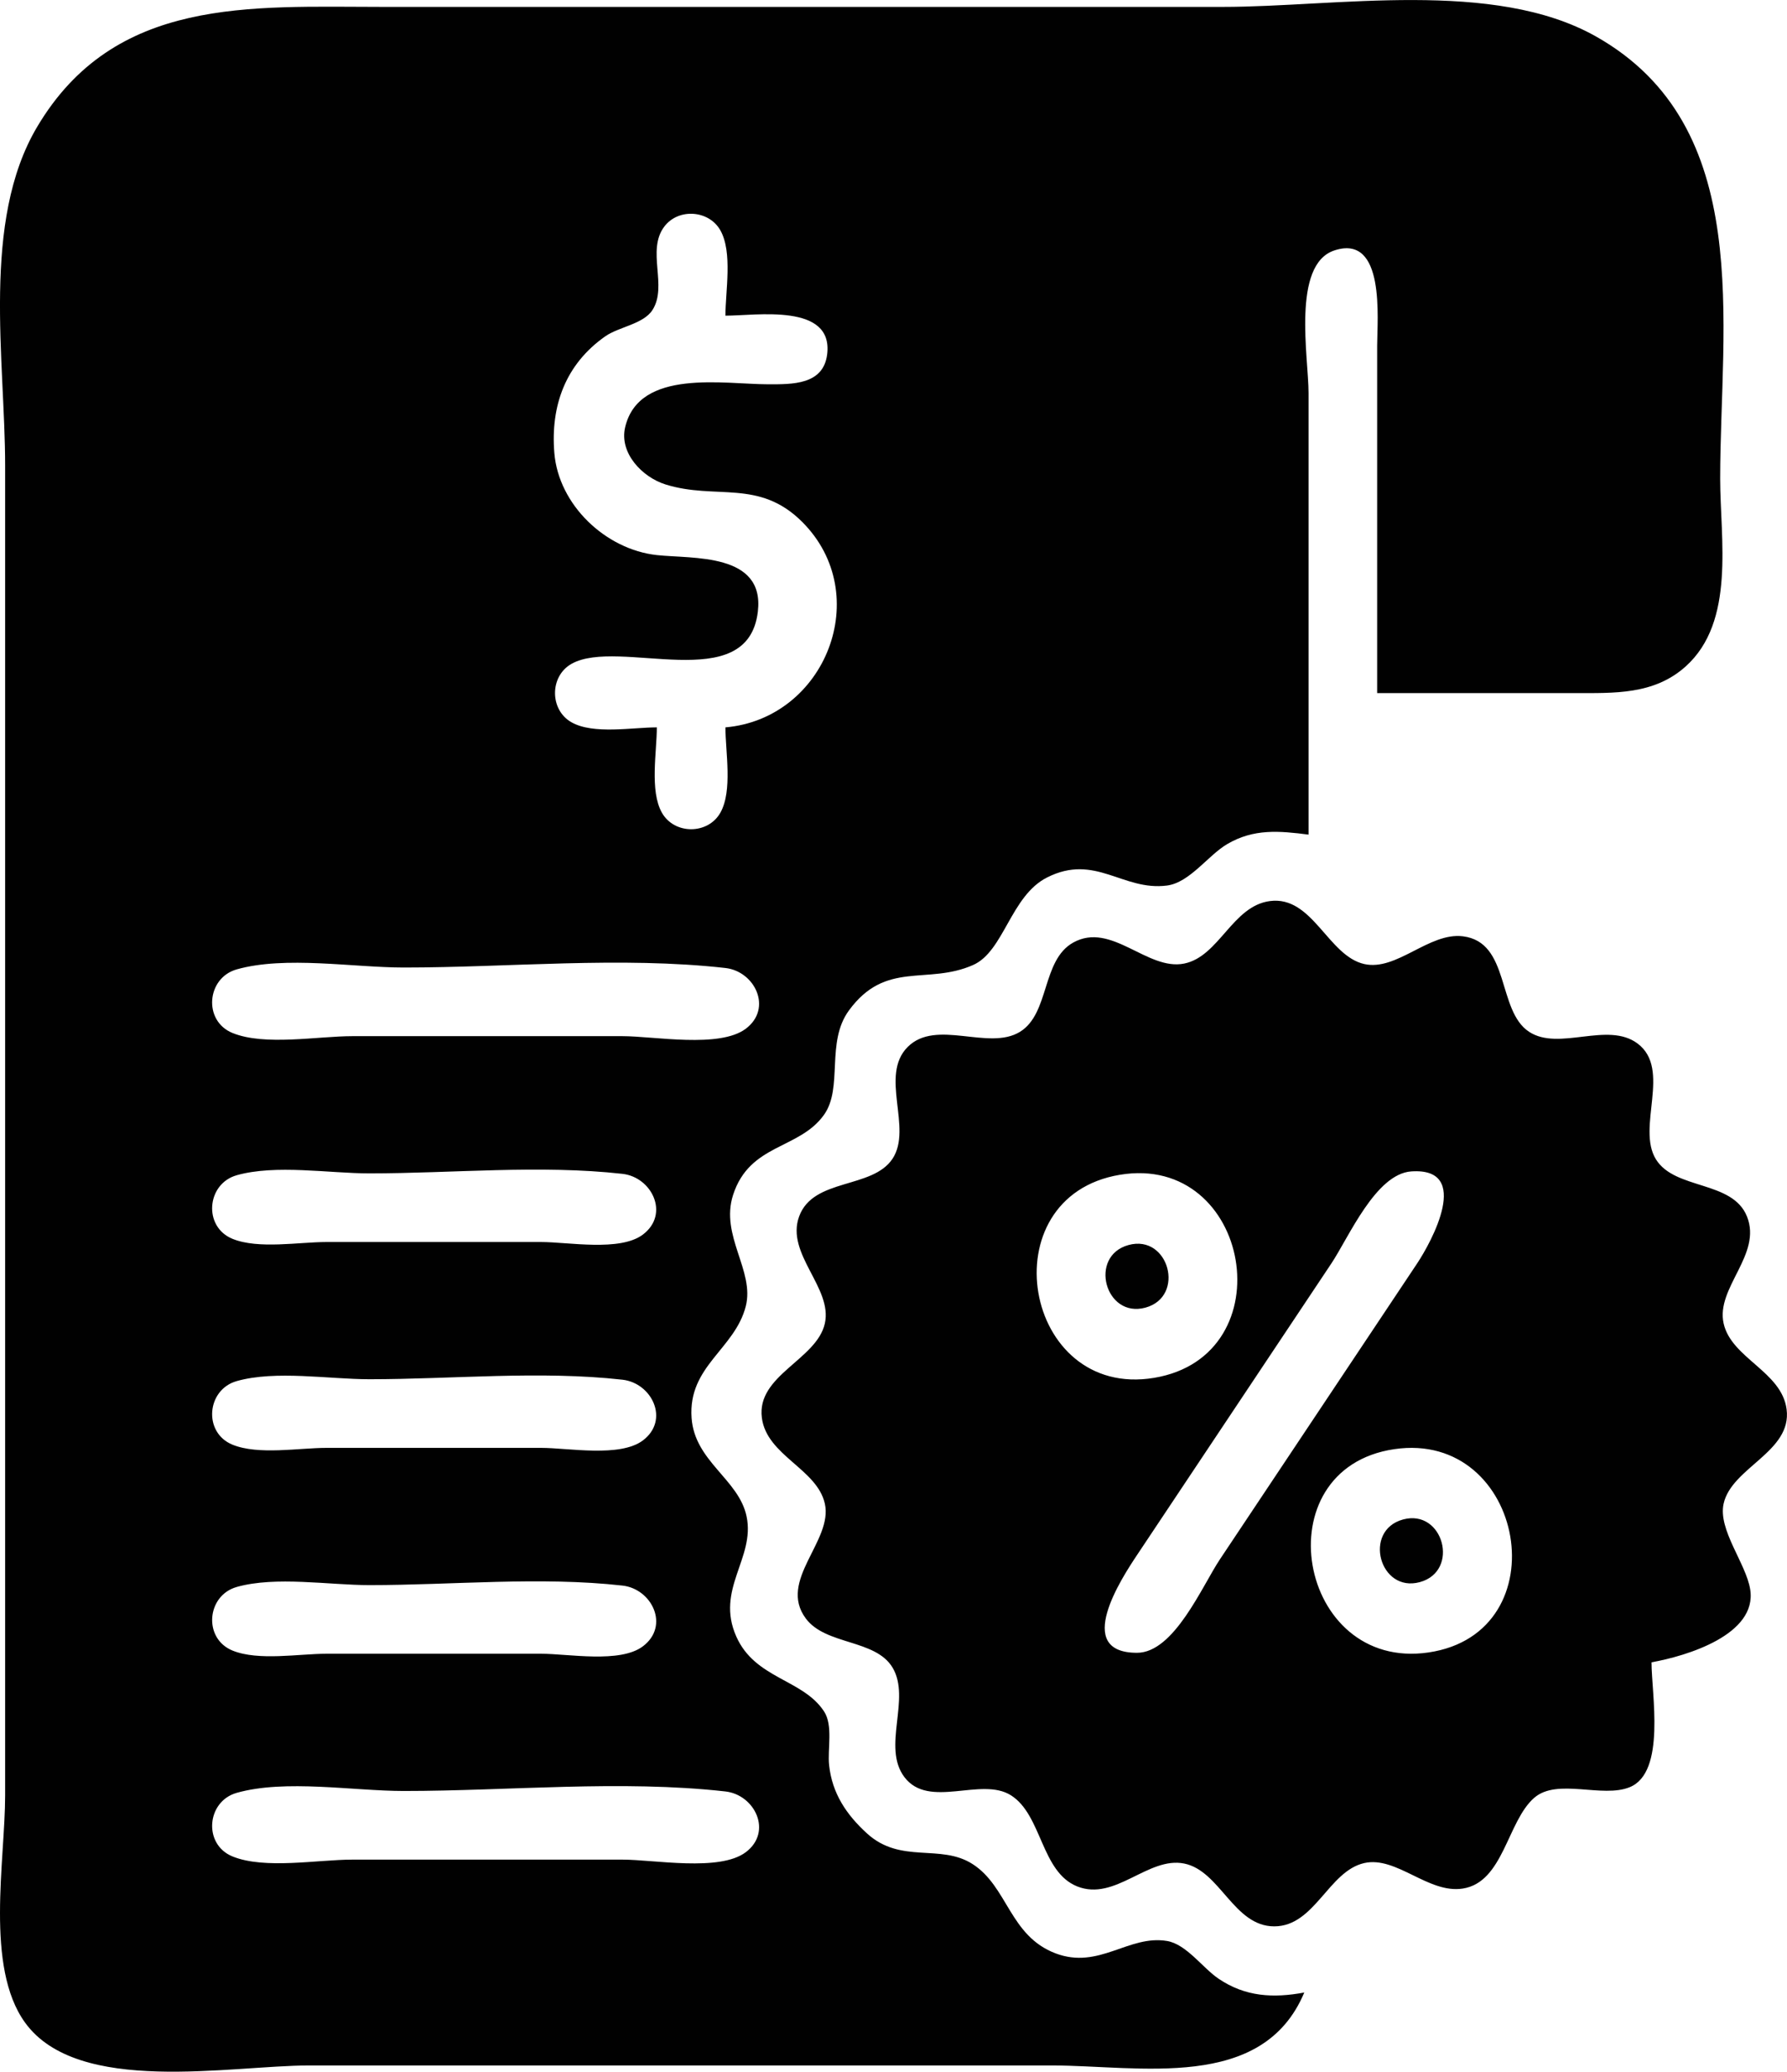 <?xml version="1.0" encoding="UTF-8" standalone="no"?>
<!-- Created with Inkscape (http://www.inkscape.org/) -->

<svg
   width="110.274mm"
   height="127.809mm"
   viewBox="0 0 110.274 127.809"
   version="1.1"
   id="svg5"
   xml:space="preserve"
   xmlns:inkscape="http://www.inkscape.org/namespaces/inkscape"
   xmlns:sodipodi="http://sodipodi.sourceforge.net/DTD/sodipodi-0.dtd"
   xmlns="http://www.w3.org/2000/svg"
   xmlns:svg="http://www.w3.org/2000/svg"><sodipodi:namedview
     id="namedview7"
     pagecolor="#505050"
     bordercolor="#eeeeee"
     borderopacity="1"
     inkscape:showpageshadow="0"
     inkscape:pageopacity="0"
     inkscape:pagecheckerboard="0"
     inkscape:deskcolor="#505050"
     inkscape:document-units="mm"
     showgrid="false" /><defs
     id="defs2" /><g
     inkscape:label="Layer 1"
     inkscape:groupmode="layer"
     id="layer1"
     transform="translate(629.982,264.375)"><path
       style="fill:#010101;stroke:none;stroke-width:0.265"
       d="m -549.496,-141.449 c -1.908,0.354 -3.633,0.269 -5.292,-0.853 -0.976,-0.66 -1.982,-2.125 -3.175,-2.326 -2.374,-0.4 -4.192,1.781 -6.879,0.764 -2.846,-1.077 -2.949,-4.124 -5.13,-5.514 -1.993,-1.271 -4.418,0.022 -6.51,-1.887 -1.273,-1.162 -2.147,-2.466 -2.336,-4.206 -0.108,-0.994 0.26,-2.456 -0.318,-3.329 -1.319,-1.995 -4.244,-1.992 -5.409,-4.609 -1.303,-2.926 1.172,-4.824 0.635,-7.408 -0.48,-2.307 -3.207,-3.387 -3.395,-6.085 -0.223,-3.196 2.661,-4.228 3.343,-6.879 0.565,-2.196 -1.599,-4.355 -0.78,-6.879 1.031,-3.176 4.068,-2.785 5.606,-4.934 1.199,-1.676 0.098,-4.466 1.539,-6.439 2.281,-3.122 4.83,-1.55 7.669,-2.809 1.901,-0.843 2.31,-4.262 4.557,-5.397 2.983,-1.507 4.673,0.854 7.408,0.496 1.396,-0.183 2.53,-1.861 3.704,-2.553 1.648,-0.97 3.223,-0.817 5.027,-0.588 v -27.252 c 0,-2.152 -1.053,-7.915 1.591,-8.788 3.168,-1.045 2.642,4.256 2.642,5.877 v 21.431 h 12.171 c 2.453,0 4.912,0.114 6.868,-1.644 3.088,-2.775 2.128,-7.866 2.128,-11.585 0,-9.551 2.192,-21.726 -7.673,-27.285 -6.309,-3.555 -16.027,-1.819 -23.019,-1.819 h -51.858 c -8.159,0 -16.531,-0.654 -21.311,7.408 -3.458,5.832 -1.972,14.395 -1.972,20.902 v 46.831 35.19 c 0,4.037 -1.253,10.583 1.227,14.022 3.26,4.521 12.675,2.647 17.558,2.647 h 45.773 c 5.433,0 13.038,1.639 15.61,-4.498 m -35.719,-103.452 c 1.893,0 6.664,-0.793 6.278,2.38 -0.231,1.899 -2.167,1.853 -3.632,1.853 -2.721,0.001 -7.974,-0.993 -8.834,2.646 -0.378,1.598 1.058,3.084 2.484,3.531 3.115,0.977 5.768,-0.36 8.442,2.314 4.476,4.476 1.442,12.136 -4.738,12.675 0,1.513 0.451,3.908 -0.312,5.263 -0.765,1.36 -2.844,1.36 -3.609,0 -0.763,-1.355 -0.312,-3.75 -0.312,-5.263 -1.513,0 -3.908,0.451 -5.263,-0.312 -1.36,-0.765 -1.36,-2.844 0,-3.609 2.912,-1.639 10.875,2.057 11.497,-3.222 0.429,-3.642 -4.026,-3.245 -6.234,-3.486 -3.153,-0.343 -6.062,-3.089 -6.325,-6.304 -0.239,-2.91 0.691,-5.476 3.15,-7.197 0.828,-0.579 2.346,-0.75 2.903,-1.615 0.954,-1.479 -0.383,-3.674 0.733,-5.151 0.871,-1.152 2.755,-1.021 3.46,0.233 0.763,1.355 0.312,3.75 0.312,5.263 m 57.15,83.079 c 2.166,-0.385 6.535,-1.703 6.087,-4.498 -0.257,-1.605 -2,-3.681 -1.639,-5.292 0.504,-2.244 4.228,-3.189 3.886,-5.821 -0.303,-2.332 -3.403,-3.14 -3.886,-5.292 -0.496,-2.207 2.388,-4.244 1.44,-6.603 -0.897,-2.234 -4.439,-1.625 -5.617,-3.524 -1.219,-1.966 0.975,-5.551 -1.126,-7.139 -1.849,-1.397 -4.86,0.489 -6.708,-0.733 -1.984,-1.312 -1.15,-5.527 -4.08,-5.888 -2.085,-0.257 -4.084,2.161 -6.084,1.712 -2.244,-0.504 -3.189,-4.228 -5.821,-3.886 -2.323,0.302 -3.133,3.42 -5.292,3.856 -2.284,0.461 -4.493,-2.609 -6.851,-1.294 -1.949,1.087 -1.444,4.366 -3.276,5.501 -1.937,1.201 -5.177,-0.82 -6.935,0.937 -1.762,1.761 0.317,5.001 -0.937,6.897 -1.247,1.885 -4.894,1.172 -5.764,3.562 -0.842,2.315 2.082,4.398 1.587,6.603 -0.504,2.244 -4.228,3.189 -3.886,5.821 0.303,2.332 3.403,3.14 3.886,5.292 0.517,2.303 -2.917,4.74 -1.176,7.084 1.233,1.66 4.293,1.268 5.353,3.029 1.155,1.92 -0.672,4.9 0.733,6.759 1.51,1.998 4.739,-0.043 6.58,1.126 1.921,1.22 1.844,4.721 4.083,5.617 2.344,0.938 4.372,-1.86 6.603,-1.41 2.225,0.449 3.055,3.875 5.556,3.875 2.504,0 3.344,-3.408 5.556,-3.905 1.992,-0.447 3.958,1.909 6.084,1.573 2.513,-0.398 2.734,-4.143 4.402,-5.597 1.423,-1.24 4.205,0.041 5.903,-0.661 2.237,-0.924 1.337,-5.75 1.337,-7.701 m -87.309,-42.748 c 3.007,-0.849 7.19,-0.115 10.315,-0.115 6.485,0 13.403,-0.695 19.843,0.029 1.818,0.204 2.928,2.485 1.263,3.744 -1.618,1.223 -5.66,0.461 -7.613,0.461 h -16.669 c -2.134,0 -5.406,0.615 -7.397,-0.196 -1.825,-0.744 -1.596,-3.399 0.257,-3.922 m 72.492,12.462 c 3.754,-0.253 1.242,4.346 0.353,5.68 l -12.171,18.256 c -1.096,1.644 -2.826,5.763 -5.115,5.763 -3.968,0 -0.94,-4.618 0,-6.028 l 11.994,-17.992 c 1.079,-1.618 2.733,-5.531 4.939,-5.68 m -72.492,0.238 c 2.41,-0.681 5.698,-0.115 8.198,-0.115 5.104,0 10.541,-0.541 15.61,0.029 1.818,0.204 2.928,2.485 1.263,3.744 -1.412,1.067 -4.602,0.461 -6.29,0.461 h -13.229 c -1.709,0 -4.207,0.456 -5.809,-0.196 -1.825,-0.744 -1.596,-3.399 0.257,-3.922 m 54.5,-0.029 c 8.093,-1.349 10.253,11.171 2.117,12.527 -8.093,1.349 -10.253,-11.171 -2.117,-12.527 m 0.541,4.331 c -2.491,0.677 -1.453,4.542 1.036,3.865 2.491,-0.677 1.453,-4.542 -1.036,-3.865 m -55.041,8.397 c 2.41,-0.68 5.698,-0.115 8.198,-0.115 5.104,0 10.541,-0.541 15.61,0.029 1.818,0.204 2.928,2.485 1.263,3.744 -1.412,1.067 -4.602,0.461 -6.29,0.461 h -13.229 c -1.709,0 -4.207,0.456 -5.809,-0.196 -1.825,-0.744 -1.596,-3.399 0.257,-3.922 m 71.434,4.198 c 8.086,-1.192 10.294,11.336 2.117,12.541 -8.086,1.192 -10.294,-11.336 -2.117,-12.541 m 0.541,4.338 c -2.491,0.677 -1.453,4.542 1.036,3.865 2.491,-0.677 1.453,-4.542 -1.036,-3.865 m -71.974,4.164 c 2.41,-0.68 5.698,-0.115 8.198,-0.115 5.104,0 10.541,-0.541 15.61,0.029 1.818,0.204 2.928,2.485 1.263,3.744 -1.412,1.067 -4.602,0.461 -6.29,0.461 h -13.229 c -1.709,0 -4.207,0.456 -5.809,-0.196 -1.825,-0.744 -1.596,-3.399 0.257,-3.922 m 0,12.7 c 3.007,-0.849 7.19,-0.115 10.315,-0.115 6.485,0 13.403,-0.695 19.843,0.029 1.818,0.204 2.928,2.485 1.263,3.744 -1.618,1.223 -5.66,0.461 -7.613,0.461 h -16.669 c -2.134,0 -5.406,0.615 -7.397,-0.196 -1.825,-0.744 -1.596,-3.399 0.257,-3.922 z"
       id="path976" /></g></svg>
